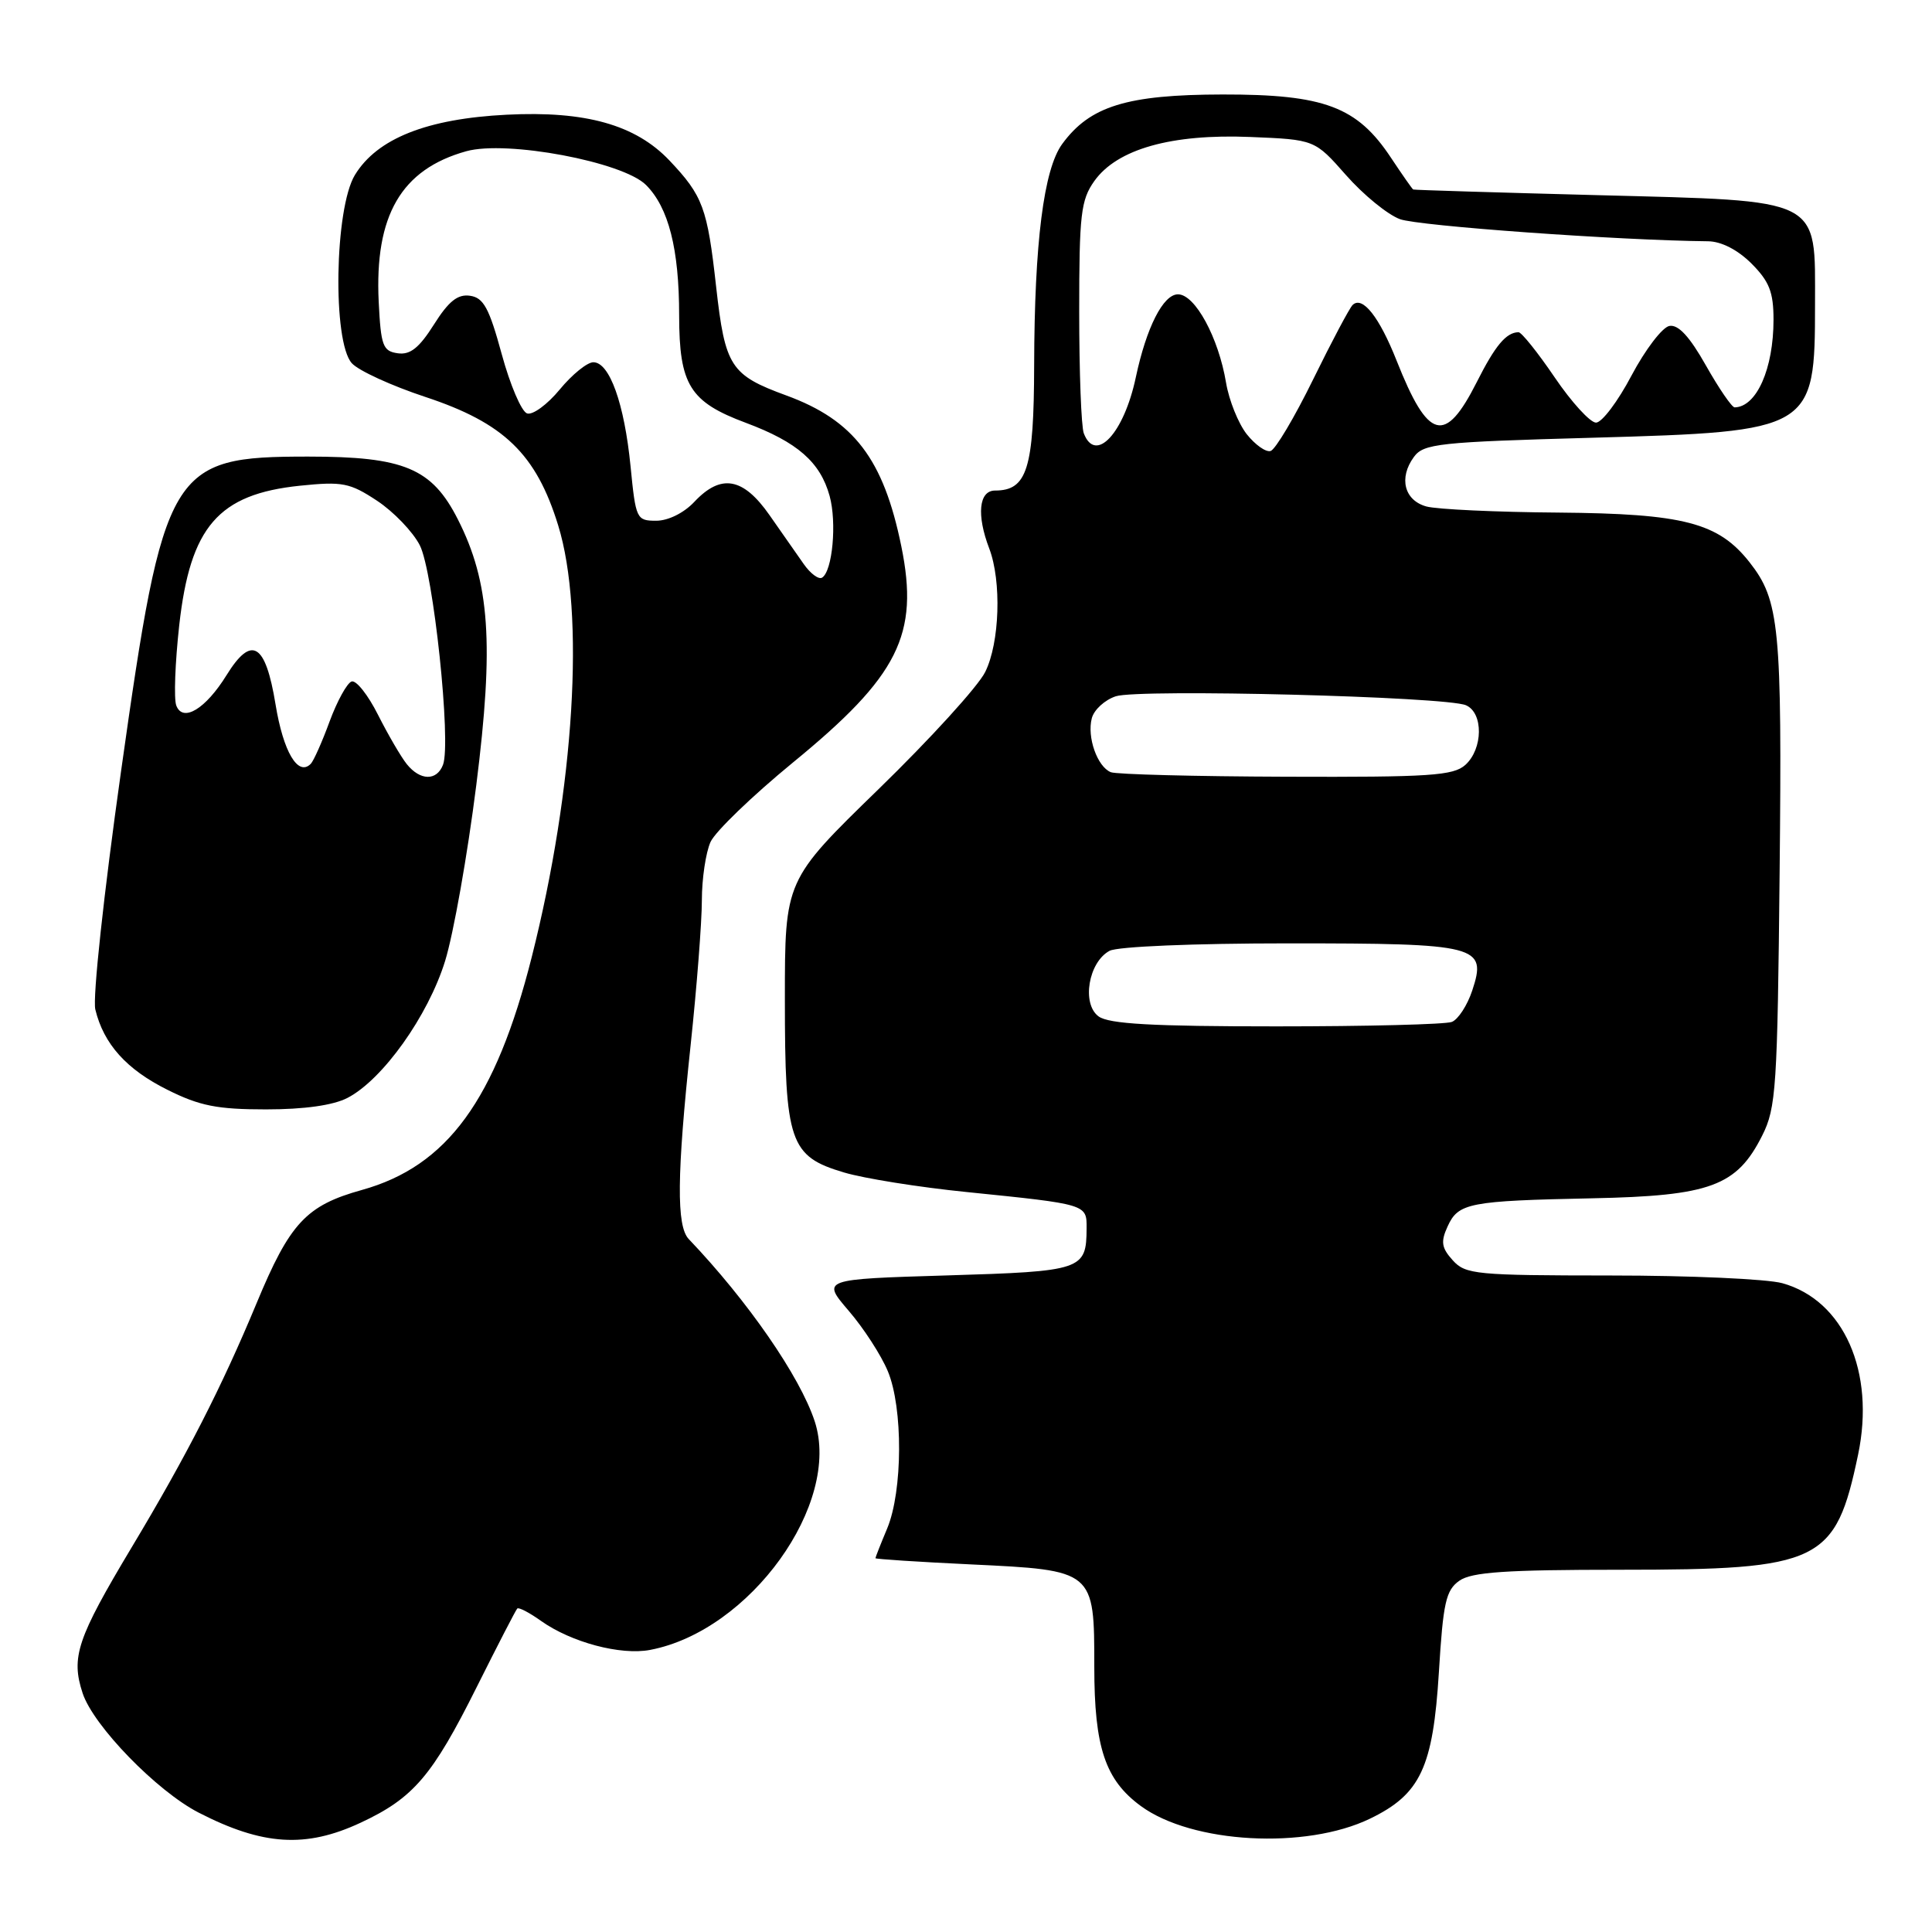 <?xml version="1.0" encoding="UTF-8" standalone="no"?>
<!DOCTYPE svg PUBLIC "-//W3C//DTD SVG 1.1//EN" "http://www.w3.org/Graphics/SVG/1.1/DTD/svg11.dtd" >
<svg xmlns="http://www.w3.org/2000/svg" xmlns:xlink="http://www.w3.org/1999/xlink" version="1.1" viewBox="0 0 256 256">
 <g >
 <path fill="currentColor"
d=" M 47.76 241.53 C 54.78 238.26 57.28 235.34 63.19 223.50 C 65.94 218.00 68.34 213.34 68.54 213.14 C 68.73 212.94 70.15 213.68 71.69 214.78 C 75.69 217.62 82.25 219.37 86.15 218.62 C 99.39 216.10 111.53 199.22 107.95 188.32 C 105.99 182.37 99.09 172.39 91.26 164.18 C 89.62 162.46 89.68 155.69 91.51 138.50 C 92.33 130.80 93.00 122.16 93.00 119.30 C 93.00 116.44 93.52 112.96 94.15 111.56 C 94.79 110.17 99.69 105.45 105.04 101.06 C 119.07 89.58 121.82 84.10 119.43 72.39 C 117.07 60.82 113.15 55.68 104.19 52.40 C 96.79 49.69 96.08 48.58 94.89 37.98 C 93.73 27.55 93.14 25.95 88.71 21.27 C 84.22 16.54 77.61 14.67 67.14 15.20 C 56.57 15.73 49.98 18.35 47.03 23.18 C 44.33 27.61 44.04 45.28 46.62 48.13 C 47.50 49.11 51.89 51.12 56.37 52.60 C 66.78 56.04 71.04 60.15 73.96 69.61 C 77.54 81.20 76.12 104.40 70.46 126.81 C 65.67 145.75 59.27 154.53 47.94 157.68 C 40.57 159.73 38.41 162.05 34.00 172.68 C 29.38 183.80 24.71 192.93 17.46 205.01 C 10.21 217.11 9.38 219.58 10.95 224.36 C 12.38 228.69 20.78 237.33 26.32 240.18 C 34.82 244.55 40.51 244.91 47.76 241.53 Z  M 181.54 240.98 C 188.22 237.75 189.88 234.21 190.66 221.58 C 191.22 212.34 191.59 210.70 193.38 209.45 C 195.01 208.31 199.51 208.00 214.70 208.00 C 241.27 208.00 243.21 207.06 246.21 192.73 C 248.50 181.78 244.31 172.29 236.17 170.03 C 234.15 169.47 223.91 169.01 213.40 169.01 C 195.57 169.00 194.19 168.87 192.50 167.00 C 191.01 165.35 190.88 164.55 191.81 162.52 C 193.23 159.39 194.61 159.12 211.00 158.78 C 226.64 158.46 230.13 157.17 233.50 150.47 C 235.35 146.80 235.52 144.15 235.81 115.50 C 236.14 83.08 235.79 79.55 231.83 74.51 C 227.69 69.25 223.10 68.06 206.50 67.92 C 198.25 67.86 190.38 67.49 189.00 67.11 C 186.07 66.30 185.32 63.32 187.34 60.56 C 188.63 58.78 190.58 58.57 211.12 58.00 C 240.19 57.18 240.50 56.99 240.50 40.38 C 240.50 26.06 241.67 26.65 211.72 25.86 C 198.40 25.51 187.39 25.18 187.26 25.11 C 187.13 25.05 185.82 23.17 184.33 20.93 C 179.84 14.13 175.49 12.50 162.00 12.52 C 149.31 12.54 144.41 14.06 140.74 19.09 C 138.30 22.44 137.07 32.11 137.03 48.42 C 137.00 62.13 136.10 65.00 131.85 65.00 C 129.70 65.00 129.38 68.24 131.08 72.68 C 132.73 77.01 132.47 85.18 130.54 89.05 C 129.60 90.95 123.24 97.93 116.41 104.57 C 104.00 116.64 104.00 116.64 104.00 132.37 C 104.00 151.38 104.63 153.22 111.84 155.36 C 114.49 156.15 121.80 157.32 128.08 157.95 C 144.10 159.58 144.00 159.56 143.98 162.77 C 143.95 168.28 143.43 168.46 125.47 169.00 C 108.87 169.50 108.87 169.50 112.46 173.69 C 114.44 175.99 116.77 179.59 117.64 181.69 C 119.67 186.54 119.62 197.57 117.56 202.52 C 116.70 204.57 116.00 206.35 116.00 206.47 C 116.00 206.59 121.67 206.96 128.61 207.29 C 145.03 208.07 145.00 208.04 145.00 220.90 C 145.00 231.53 146.45 235.86 151.17 239.31 C 157.95 244.28 173.01 245.11 181.54 240.98 Z  M 46.04 145.48 C 50.70 143.07 56.73 134.61 58.98 127.33 C 60.09 123.74 61.95 113.25 63.11 104.03 C 65.47 85.31 64.91 77.17 60.67 68.82 C 57.23 62.04 53.55 60.50 40.83 60.50 C 22.53 60.50 21.73 61.85 16.03 102.26 C 13.75 118.43 12.26 132.22 12.63 133.76 C 13.74 138.34 16.75 141.70 22.20 144.41 C 26.46 146.54 28.80 147.00 35.25 147.00 C 40.32 147.00 44.14 146.46 46.04 145.48 Z  M 106.52 74.77 C 105.64 73.52 103.59 70.59 101.96 68.25 C 98.47 63.26 95.53 62.74 92.00 66.50 C 90.62 67.97 88.54 69.00 86.95 69.00 C 84.34 69.00 84.24 68.78 83.55 61.77 C 82.73 53.48 80.77 48.00 78.62 48.00 C 77.81 48.00 75.80 49.63 74.17 51.61 C 72.53 53.60 70.58 55.03 69.84 54.78 C 69.10 54.54 67.59 51.00 66.48 46.92 C 64.82 40.82 64.07 39.44 62.28 39.19 C 60.65 38.95 59.45 39.91 57.50 43.00 C 55.54 46.10 54.35 47.05 52.70 46.81 C 50.73 46.53 50.47 45.82 50.18 40.00 C 49.62 28.54 53.17 22.44 61.78 20.04 C 67.14 18.55 82.53 21.44 85.60 24.51 C 88.59 27.50 89.99 32.98 89.99 41.79 C 90.00 51.00 91.40 53.26 98.84 56.03 C 105.66 58.58 108.69 61.23 109.93 65.72 C 110.90 69.24 110.31 75.69 108.93 76.54 C 108.49 76.82 107.40 76.02 106.52 74.77 Z  M 145.57 134.68 C 143.30 133.02 144.22 127.49 147.02 125.99 C 148.08 125.42 158.19 125.00 170.74 125.00 C 195.94 125.00 197.05 125.29 195.08 131.25 C 194.43 133.21 193.21 135.09 192.37 135.41 C 191.53 135.74 181.06 136.00 169.11 136.00 C 152.67 136.00 146.94 135.68 145.57 134.68 Z  M 147.19 102.32 C 145.40 101.60 144.01 97.67 144.67 95.17 C 144.96 94.05 146.39 92.74 147.85 92.26 C 150.92 91.26 191.64 92.30 194.25 93.45 C 196.57 94.46 196.52 99.22 194.17 101.35 C 192.58 102.78 189.49 102.99 170.42 102.92 C 158.36 102.88 147.91 102.61 147.19 102.32 Z  M 165.19 57.52 C 164.08 56.10 162.85 53.04 162.46 50.72 C 161.46 44.72 158.35 39.00 156.09 39.00 C 154.13 39.00 151.91 43.37 150.50 50.00 C 148.93 57.42 145.16 61.47 143.61 57.42 C 143.27 56.55 143.00 49.31 143.00 41.32 C 143.00 28.38 143.22 26.50 145.01 23.98 C 148.03 19.75 155.21 17.72 165.67 18.15 C 174.21 18.50 174.21 18.50 178.36 23.21 C 180.64 25.80 183.85 28.43 185.50 29.04 C 187.93 29.94 214.41 31.85 226.33 31.97 C 228.09 31.99 230.25 33.10 232.08 34.92 C 234.44 37.29 235.00 38.70 235.00 42.36 C 235.00 48.86 232.76 53.92 229.85 53.98 C 229.49 53.99 227.78 51.50 226.05 48.44 C 223.88 44.59 222.38 42.97 221.20 43.19 C 220.27 43.36 218.01 46.32 216.19 49.75 C 214.38 53.19 212.26 56.00 211.48 56.00 C 210.71 56.00 208.24 53.30 206.00 50.00 C 203.76 46.70 201.60 44.01 201.21 44.02 C 199.57 44.05 198.12 45.79 195.68 50.63 C 191.47 58.96 189.25 58.37 185.06 47.79 C 182.76 41.98 180.53 39.16 179.23 40.41 C 178.83 40.79 176.47 45.23 174.00 50.27 C 171.53 55.31 168.99 59.58 168.36 59.76 C 167.73 59.95 166.31 58.93 165.19 57.52 Z  M 53.90 101.25 C 53.13 100.29 51.42 97.35 50.09 94.72 C 48.77 92.09 47.20 90.10 46.59 90.30 C 45.99 90.50 44.68 92.88 43.68 95.58 C 42.69 98.29 41.56 100.82 41.18 101.21 C 39.49 102.93 37.54 99.63 36.51 93.33 C 35.18 85.20 33.34 84.10 30.02 89.46 C 27.25 93.94 24.23 95.77 23.36 93.49 C 23.02 92.61 23.20 87.82 23.75 82.84 C 25.21 69.78 28.93 65.48 39.74 64.36 C 45.38 63.78 46.35 63.97 49.96 66.35 C 52.15 67.80 54.70 70.45 55.62 72.24 C 57.42 75.72 59.82 98.41 58.70 101.34 C 57.87 103.50 55.68 103.46 53.90 101.25 Z "/>
</g>
</svg>
